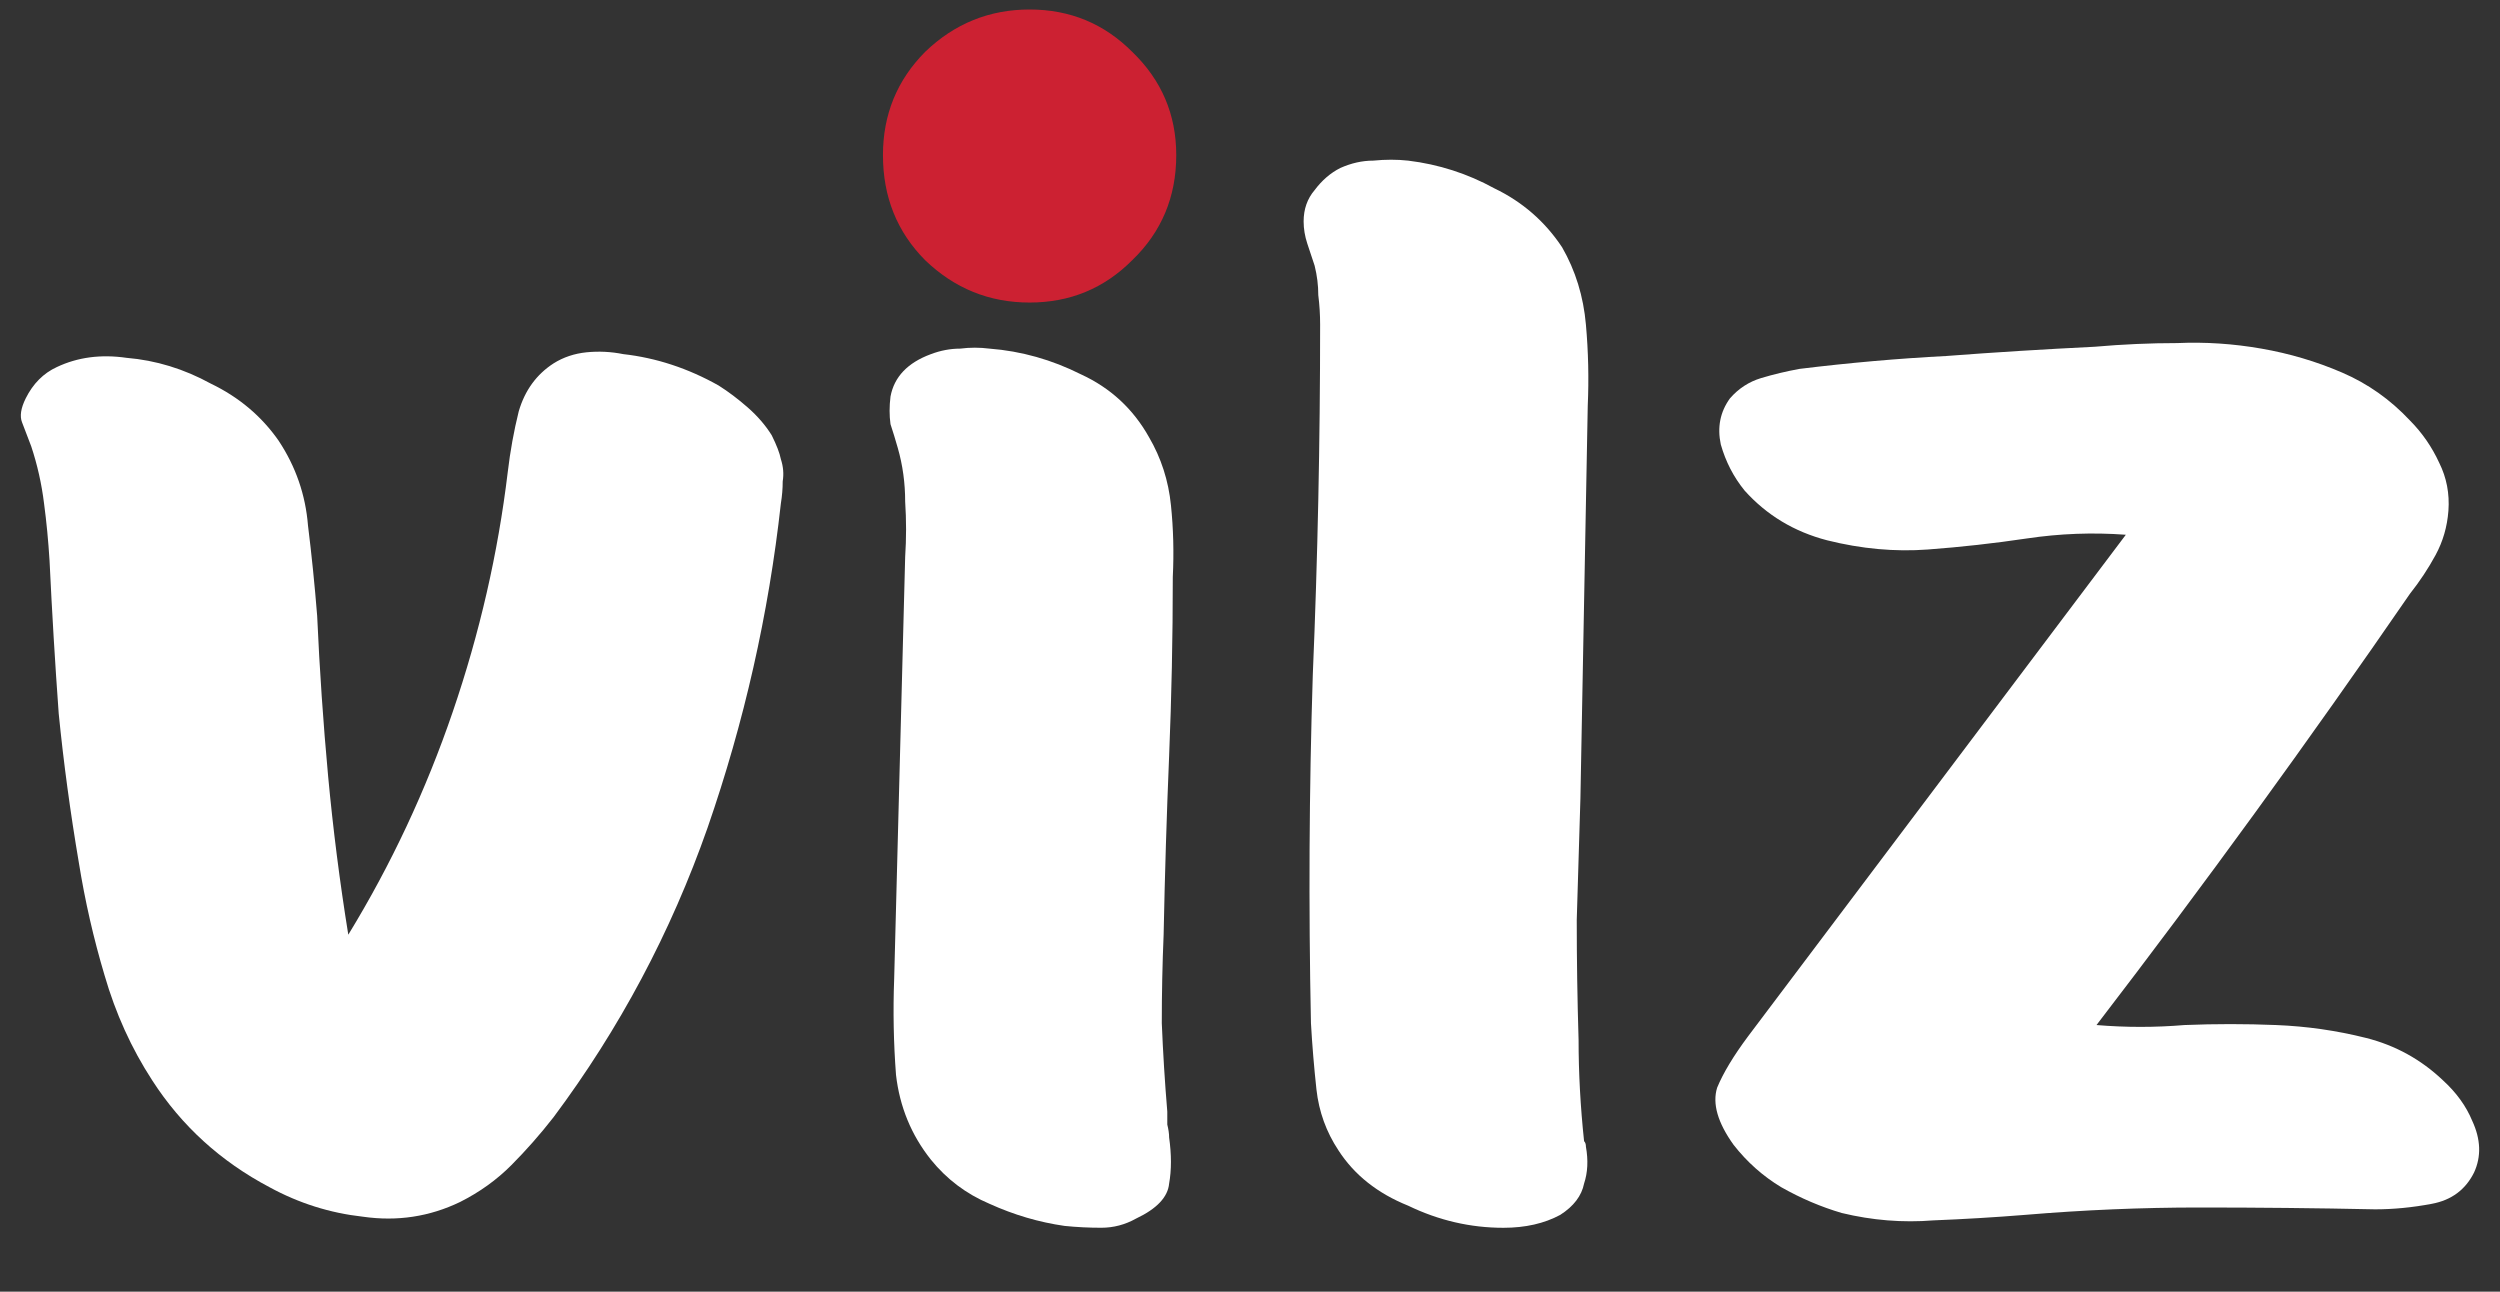 <svg width="60" height="31" viewBox="0 0 60 31" fill="none" xmlns="http://www.w3.org/2000/svg">
<rect x="0" y="0" width="60" height="31" fill="#333333" stroke="none"/>
<g id="about-vilz.svg" clip-path="url(#clip0_10_217)">
<path id="Vector" d="M18.521 10.446C18.638 10.682 18.712 10.873 18.741 11.021C18.799 11.198 18.814 11.375 18.785 11.552C18.785 11.729 18.77 11.905 18.741 12.082C18.448 14.736 17.861 17.331 16.981 19.868C16.102 22.374 14.87 24.689 13.286 26.812C12.964 27.225 12.626 27.608 12.274 27.962C11.922 28.316 11.512 28.611 11.043 28.847C10.31 29.201 9.532 29.319 8.711 29.201C7.919 29.113 7.172 28.877 6.468 28.493C5.295 27.874 4.356 27.019 3.653 25.928C3.154 25.161 2.773 24.32 2.509 23.406C2.245 22.522 2.04 21.622 1.893 20.708C1.688 19.499 1.526 18.305 1.409 17.125C1.321 15.916 1.248 14.692 1.189 13.454C1.16 12.982 1.116 12.525 1.057 12.082C0.999 11.611 0.896 11.153 0.749 10.711C0.661 10.475 0.588 10.284 0.529 10.136C0.471 9.989 0.5 9.797 0.617 9.561C0.793 9.207 1.043 8.957 1.365 8.809C1.864 8.573 2.421 8.499 3.037 8.588C3.741 8.647 4.415 8.853 5.06 9.207C5.735 9.532 6.277 9.989 6.688 10.578C7.098 11.198 7.333 11.876 7.392 12.613C7.48 13.321 7.553 14.043 7.612 14.781C7.67 16.078 7.758 17.361 7.875 18.629C7.993 19.897 8.154 21.165 8.359 22.433C9.386 20.752 10.222 18.968 10.867 17.081C11.512 15.194 11.952 13.277 12.186 11.33C12.245 10.829 12.333 10.342 12.45 9.871C12.597 9.369 12.876 8.986 13.286 8.721C13.521 8.573 13.785 8.485 14.078 8.455C14.371 8.426 14.665 8.44 14.958 8.499C15.749 8.588 16.512 8.839 17.245 9.251C17.48 9.399 17.714 9.576 17.949 9.782C18.184 9.989 18.374 10.21 18.521 10.446Z" fill="white"/>
<path id="Vector_2" d="M28.059 27.299C28.059 27.21 28.044 27.107 28.015 26.989C28.015 26.901 28.015 26.798 28.015 26.68C27.956 25.972 27.912 25.264 27.883 24.556C27.883 23.849 27.897 23.141 27.927 22.433C27.956 20.988 28 19.558 28.059 18.142C28.117 16.727 28.147 15.297 28.147 13.852C28.176 13.262 28.161 12.687 28.103 12.127C28.044 11.537 27.868 10.991 27.575 10.49C27.194 9.812 26.651 9.31 25.947 8.986C25.243 8.632 24.51 8.426 23.748 8.367C23.513 8.337 23.278 8.337 23.044 8.367C22.809 8.367 22.575 8.411 22.34 8.5C21.783 8.706 21.46 9.045 21.372 9.517C21.343 9.753 21.343 9.974 21.372 10.18C21.431 10.357 21.489 10.549 21.548 10.755C21.666 11.168 21.724 11.596 21.724 12.038C21.753 12.481 21.753 12.923 21.724 13.365L21.46 23.495C21.431 24.262 21.446 25.028 21.504 25.795C21.592 26.562 21.871 27.24 22.34 27.83C22.721 28.302 23.191 28.655 23.748 28.891C24.334 29.157 24.935 29.334 25.551 29.422C25.845 29.452 26.138 29.466 26.431 29.466C26.724 29.466 27.003 29.393 27.267 29.245C27.765 29.009 28.029 28.729 28.059 28.405C28.117 28.081 28.117 27.712 28.059 27.299Z" fill="white"/>
<path id="Vector_3" d="M38.018 27.388C38.047 27.417 38.062 27.461 38.062 27.52C38.12 27.845 38.106 28.14 38.018 28.405C37.959 28.7 37.768 28.951 37.446 29.157C37.065 29.363 36.61 29.467 36.082 29.467C35.29 29.467 34.528 29.29 33.795 28.936C33.062 28.641 32.504 28.199 32.123 27.609C31.83 27.166 31.654 26.68 31.595 26.149C31.537 25.618 31.493 25.087 31.463 24.557C31.405 21.755 31.419 18.968 31.507 16.196C31.625 13.395 31.683 10.594 31.683 7.792C31.683 7.556 31.669 7.32 31.639 7.084C31.639 6.848 31.61 6.612 31.551 6.376C31.493 6.2 31.434 6.023 31.375 5.846C31.317 5.669 31.287 5.492 31.287 5.315C31.287 5.02 31.375 4.769 31.551 4.563C31.727 4.327 31.933 4.15 32.167 4.032C32.431 3.914 32.695 3.855 32.959 3.855C33.252 3.826 33.531 3.826 33.795 3.855C34.528 3.944 35.217 4.165 35.862 4.519C36.537 4.843 37.079 5.315 37.49 5.934C37.812 6.494 38.003 7.114 38.062 7.792C38.12 8.441 38.135 9.089 38.106 9.738L37.93 19.16C37.9 20.133 37.871 21.106 37.842 22.08C37.842 23.023 37.856 23.982 37.886 24.955C37.886 25.751 37.93 26.562 38.018 27.388Z" fill="white"/>
<path id="Vector_4" d="M59.334 26.901C59.539 27.343 59.554 27.756 59.378 28.139C59.173 28.552 58.836 28.803 58.366 28.891C57.897 28.98 57.443 29.024 57.003 29.024C55.595 28.994 54.187 28.98 52.78 28.98C51.401 28.98 50.008 29.039 48.601 29.157C47.868 29.216 47.135 29.26 46.401 29.289C45.668 29.348 44.935 29.289 44.202 29.112C43.703 28.965 43.219 28.759 42.75 28.493C42.31 28.228 41.929 27.889 41.606 27.476C41.225 26.945 41.093 26.488 41.211 26.105C41.357 25.751 41.606 25.338 41.958 24.866L51.02 12.834C50.228 12.775 49.437 12.805 48.645 12.923C47.853 13.041 47.061 13.129 46.269 13.188C45.478 13.247 44.671 13.173 43.85 12.967C43.058 12.761 42.398 12.362 41.87 11.773C41.606 11.448 41.416 11.08 41.299 10.667C41.211 10.254 41.284 9.885 41.519 9.561C41.724 9.325 41.973 9.163 42.266 9.074C42.56 8.986 42.867 8.912 43.19 8.853C44.392 8.706 45.566 8.603 46.709 8.544C47.882 8.455 49.07 8.381 50.272 8.322C50.947 8.263 51.607 8.234 52.252 8.234C52.926 8.204 53.601 8.249 54.275 8.367C54.95 8.485 55.595 8.676 56.211 8.942C56.827 9.207 57.369 9.59 57.839 10.092C58.132 10.387 58.366 10.726 58.542 11.109C58.718 11.463 58.792 11.846 58.762 12.259C58.733 12.643 58.63 12.996 58.454 13.321C58.278 13.645 58.073 13.955 57.839 14.25C55.404 17.788 52.897 21.239 50.316 24.601C51.02 24.66 51.724 24.66 52.428 24.601C53.161 24.571 53.894 24.571 54.627 24.601C55.36 24.63 56.079 24.733 56.783 24.91C57.487 25.087 58.102 25.426 58.63 25.927C58.953 26.222 59.188 26.547 59.334 26.901Z" fill="white"/>
<path id="Vector_5" d="M27.174 6.244C27.878 5.566 28.23 4.725 28.23 3.723C28.23 2.749 27.878 1.924 27.174 1.245C26.499 0.567 25.678 0.228 24.71 0.228C23.743 0.228 22.907 0.567 22.203 1.245C21.529 1.924 21.191 2.749 21.191 3.723C21.191 4.725 21.529 5.566 22.203 6.244C22.907 6.922 23.743 7.261 24.71 7.261C25.678 7.261 26.499 6.922 27.174 6.244Z" fill="#CC2132"/>
</g>
<defs>
<clipPath id="clip0_10_217">
<rect width="59" height="30" fill="white" transform="translate(0.5 0.06)"/>
</clipPath>
</defs>
</svg>
